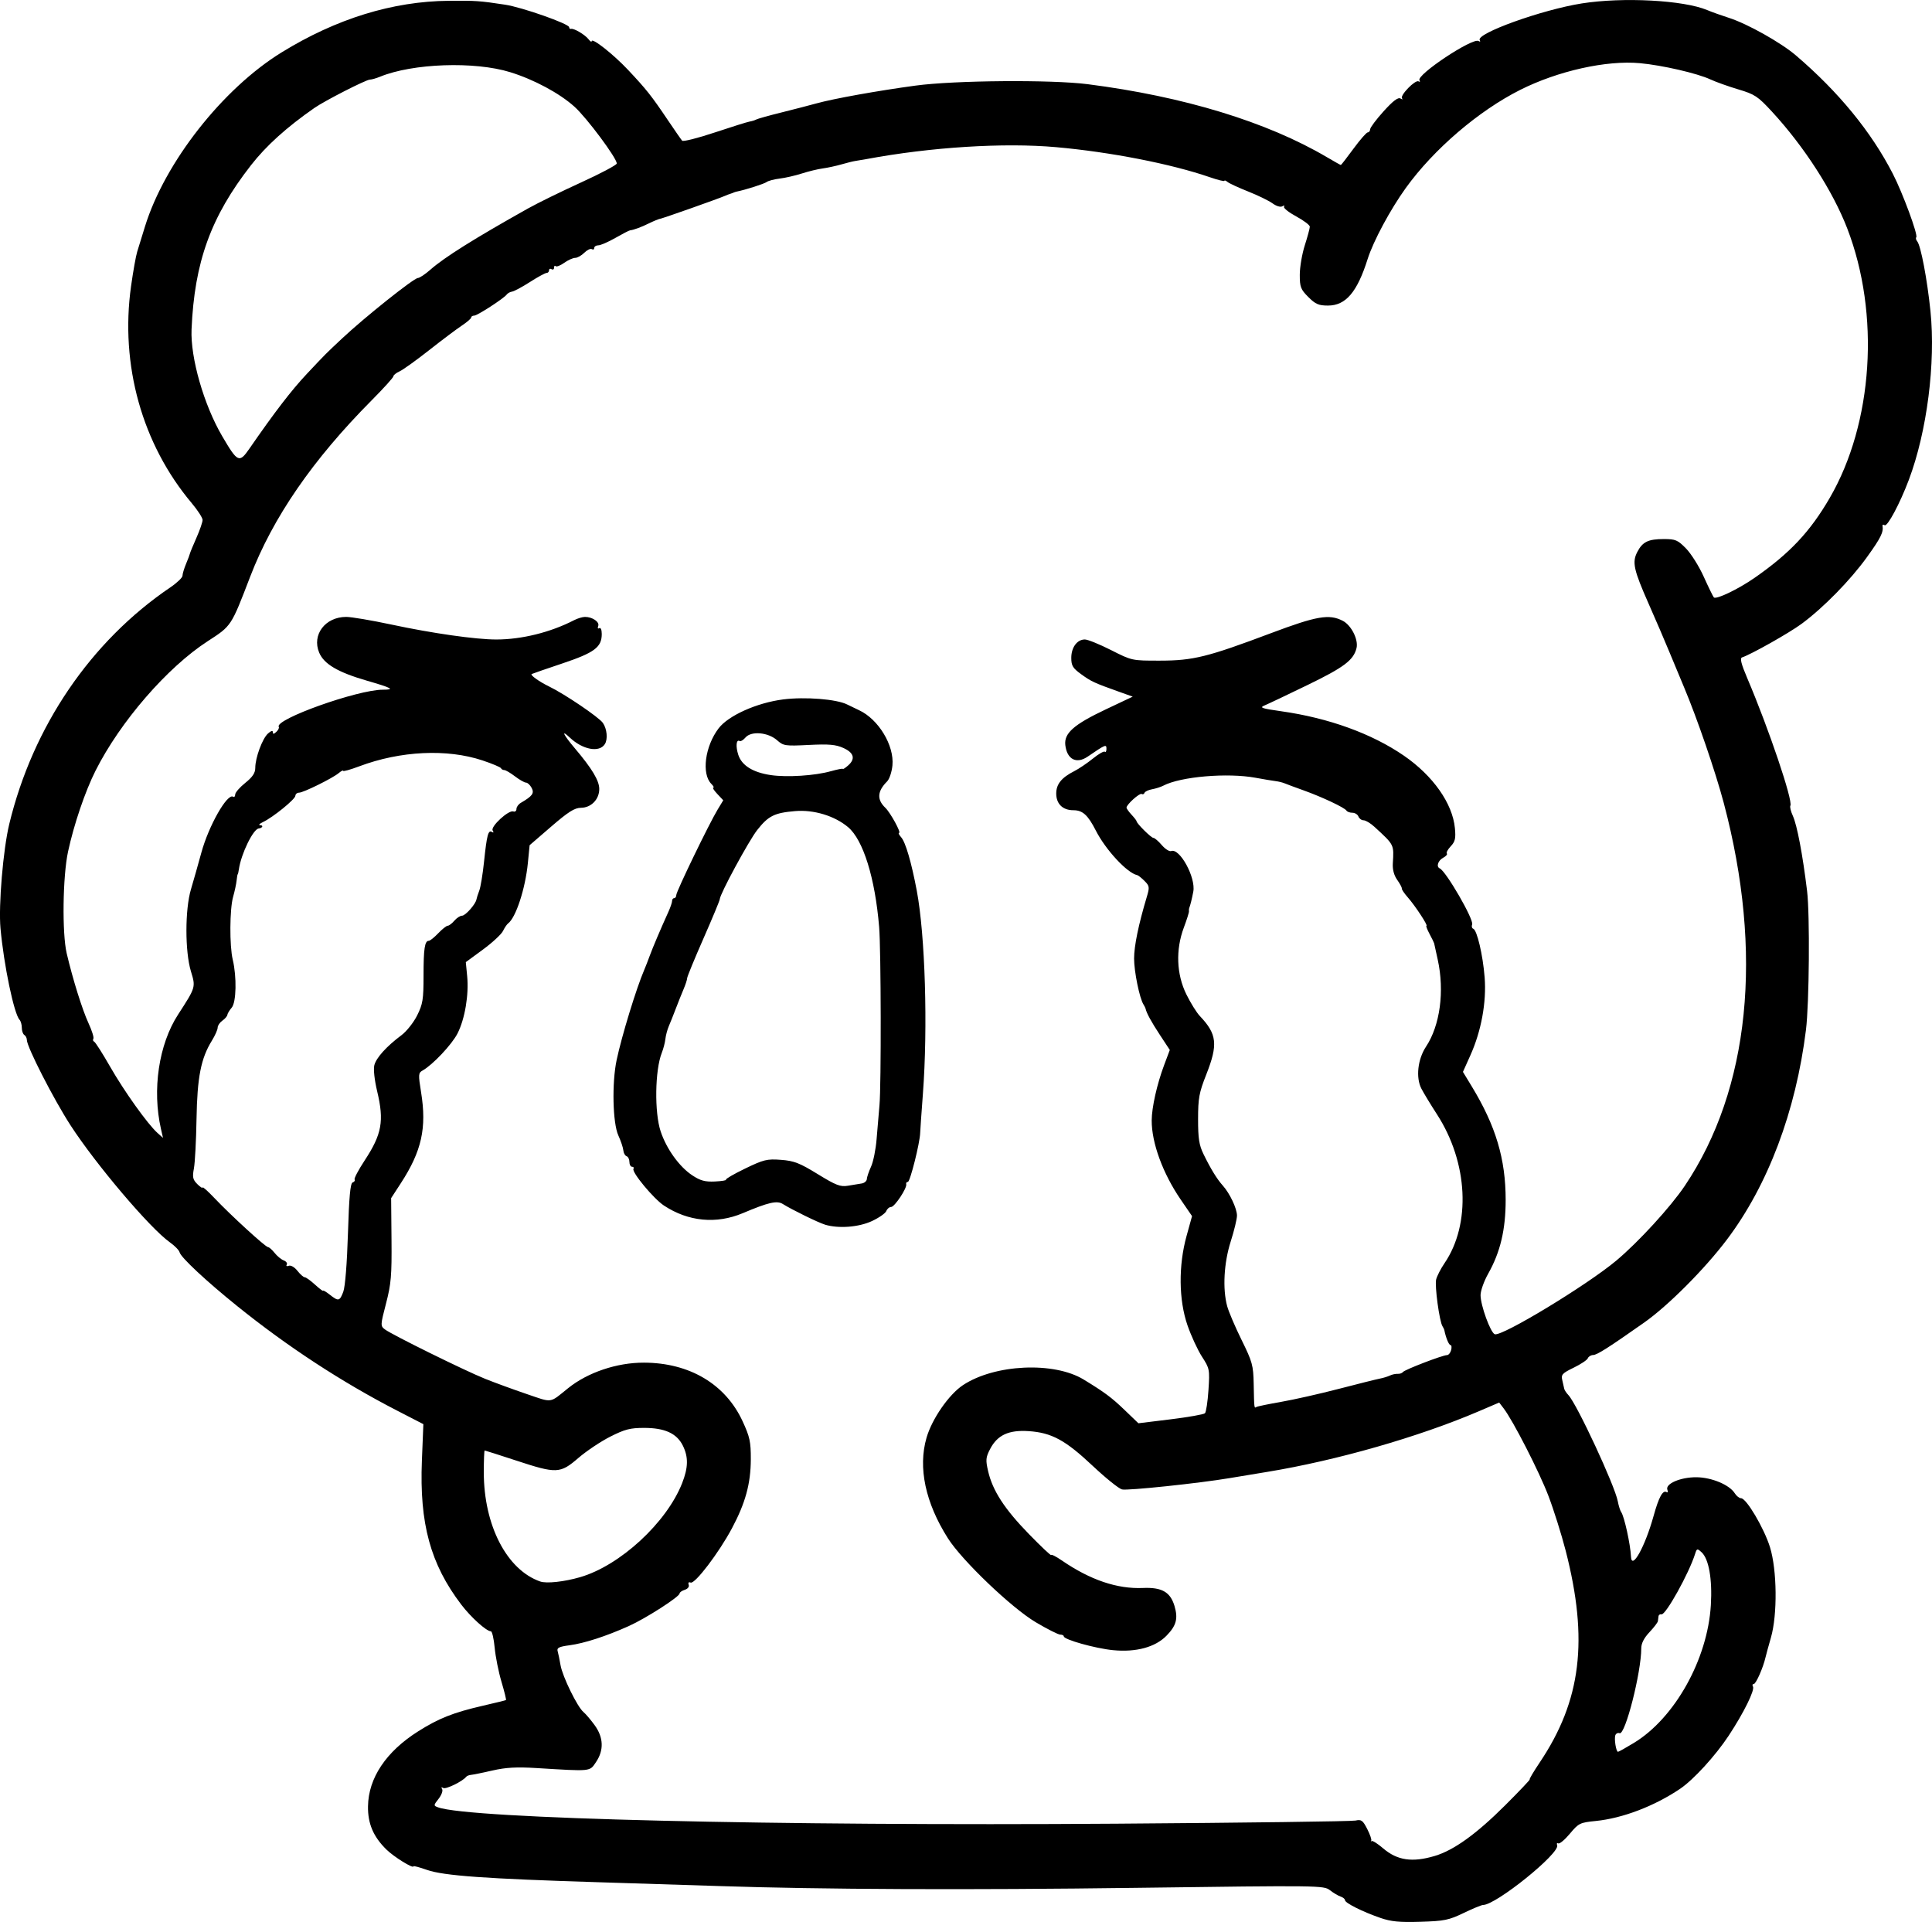 <?xml version="1.0" encoding="UTF-8" standalone="no"?>
<!-- Created with Inkscape (http://www.inkscape.org/) -->

<svg
   width="203.595mm"
   height="202.531mm"
   viewBox="0 0 203.595 202.531"
   version="1.1"
   id="svg5"
   xml:space="preserve"
   xmlns="http://www.w3.org/2000/svg"
   xmlns:svg="http://www.w3.org/2000/svg"><defs
     id="defs2" /><g
     id="layer1"
     transform="translate(-5.668,148.004)"><path
       style="fill:#000000;stroke-width:0.265"
       d="m 151.107,54.091 c -1.862,-0.642 -3.704,-1.566 -3.704,-1.859 0,-0.125 -0.208,-0.297 -0.463,-0.381 -0.255,-0.084 -0.761,-0.385 -1.124,-0.668 -0.648,-0.504 -1.048,-0.509 -20.373,-0.251 -17.765,0.237 -33.259,0.172 -43.921,-0.185 -2.11,-0.071 -7.825,-0.251 -12.7,-0.402 -11.99,-0.37 -16.408,-0.687 -18.16,-1.303 -0.78,-0.274 -1.419,-0.446 -1.419,-0.381 0,0.292 -2.072,-0.991 -2.865,-1.774 -1.374,-1.355 -1.956,-2.726 -1.93,-4.543 0.042,-2.983 1.903,-5.766 5.287,-7.904 2.163,-1.367 3.708,-1.98 6.785,-2.689 1.31,-0.302 2.419,-0.574 2.466,-0.604 0.047,-0.03 -0.166,-0.897 -0.472,-1.926 -0.307,-1.029 -0.63,-2.648 -0.718,-3.597 -0.089,-0.949 -0.269,-1.726 -0.402,-1.726 -0.469,0 -2.102,-1.475 -3.13,-2.827 -3.238,-4.261 -4.403,-8.527 -4.137,-15.15 l 0.155,-3.85 -2.81,-1.449 C 41.667,-2.374 35.995,-6.081 30.692,-10.351 c -3.275,-2.636 -5.98,-5.16 -6.101,-5.693 -0.048,-0.211 -0.514,-0.688 -1.036,-1.058 -2.086,-1.481 -7.781,-8.192 -10.46,-12.327 -1.779,-2.746 -4.598,-8.258 -4.598,-8.993 0,-0.196 -0.119,-0.43 -0.265,-0.52 -0.146,-0.09 -0.265,-0.43 -0.265,-0.756 0,-0.326 -0.107,-0.706 -0.238,-0.844 -0.584,-0.618 -1.657,-5.766 -2.01,-9.644 -0.219,-2.404 0.279,-8.31 0.925,-10.984 2.489,-10.298 8.585,-19.253 16.976,-24.94 0.704,-0.477 1.279,-1.028 1.279,-1.224 0,-0.197 0.168,-0.759 0.373,-1.25 0.205,-0.491 0.389,-0.979 0.409,-1.085 0.02,-0.106 0.328,-0.854 0.686,-1.661 0.357,-0.807 0.649,-1.654 0.649,-1.881 0,-0.227 -0.517,-1.028 -1.148,-1.778 -5.227,-6.215 -7.556,-14.549 -6.39,-22.856 0.217,-1.548 0.507,-3.18 0.645,-3.626 0.137,-0.446 0.507,-1.645 0.822,-2.664 2.09,-6.757 8.187,-14.525 14.406,-18.353 5.759,-3.546 11.697,-5.379 17.595,-5.432 2.862,-0.026 3.257,0.001 5.953,0.41 1.783,0.27 6.747,2.017 6.747,2.374 0,0.127 0.089,0.206 0.198,0.175 0.298,-0.084 1.477,0.614 1.844,1.092 0.177,0.231 0.326,0.325 0.331,0.209 0.017,-0.416 2.287,1.374 3.845,3.032 1.933,2.058 2.449,2.708 4.16,5.249 0.735,1.091 1.423,2.081 1.529,2.2 0.106,0.118 1.656,-0.272 3.444,-0.868 1.788,-0.596 3.442,-1.113 3.674,-1.149 0.232,-0.036 0.541,-0.133 0.687,-0.214 0.146,-0.082 1.336,-0.415 2.646,-0.74 1.31,-0.326 2.977,-0.757 3.704,-0.959 1.819,-0.504 6.486,-1.342 10.451,-1.876 4.112,-0.554 14.291,-0.637 18.124,-0.148 10.116,1.291 18.907,3.973 25.221,7.696 0.766,0.452 1.424,0.821 1.462,0.821 0.038,0 0.638,-0.774 1.332,-1.72 0.695,-0.946 1.372,-1.72 1.506,-1.72 0.134,0 0.247,-0.149 0.252,-0.331 0.005,-0.182 0.643,-1.033 1.418,-1.891 0.991,-1.096 1.519,-1.496 1.778,-1.347 0.202,0.117 0.276,0.113 0.165,-0.01 -0.266,-0.292 1.398,-2.007 1.741,-1.795 0.145,0.09 0.187,0.039 0.093,-0.113 -0.35,-0.567 5.604,-4.524 6.228,-4.138 0.164,0.102 0.218,0.061 0.123,-0.093 -0.429,-0.694 6.553,-3.206 10.758,-3.87 4.343,-0.686 10.738,-0.345 13.226,0.706 0.463,0.195 1.496,0.565 2.297,0.822 1.933,0.62 5.456,2.598 7.043,3.955 4.498,3.846 7.929,8.036 10.209,12.47 1.045,2.031 2.684,6.478 2.468,6.694 -0.075,0.075 -0.029,0.266 0.102,0.425 0.379,0.46 1.049,3.989 1.395,7.352 0.561,5.454 -0.367,12.7 -2.276,17.773 -0.936,2.488 -2.259,4.969 -2.552,4.788 -0.144,-0.089 -0.245,-0.064 -0.224,0.056 0.118,0.677 -0.178,1.276 -1.624,3.286 -1.767,2.457 -4.609,5.358 -6.911,7.055 -1.305,0.962 -5.284,3.206 -6.264,3.533 -0.249,0.083 -0.1,0.676 0.56,2.225 2.246,5.27 4.829,12.915 4.528,13.402 -0.072,0.117 0.046,0.601 0.263,1.075 0.443,0.968 1.036,4.097 1.497,7.902 0.304,2.51 0.229,11.873 -0.118,14.657 -1.07,8.586 -3.997,16.348 -8.332,22.093 -2.345,3.107 -6.2,6.972 -8.726,8.747 -3.769,2.649 -4.951,3.401 -5.364,3.412 -0.239,0.006 -0.492,0.16 -0.563,0.342 -0.07,0.182 -0.74,0.628 -1.489,0.992 -1.209,0.587 -1.343,0.735 -1.203,1.318 0.087,0.361 0.179,0.768 0.204,0.904 0.025,0.136 0.224,0.437 0.443,0.67 0.903,0.961 4.886,9.527 5.201,11.185 0.091,0.48 0.252,0.991 0.358,1.137 0.323,0.443 0.972,3.391 1.034,4.696 0.071,1.494 1.485,-1.05 2.381,-4.283 0.551,-1.99 0.972,-2.76 1.372,-2.513 0.127,0.079 0.164,-0.034 0.081,-0.25 -0.242,-0.631 1.387,-1.33 3.067,-1.317 1.601,0.013 3.479,0.799 4.034,1.688 0.18,0.288 0.479,0.523 0.666,0.523 0.558,0 2.421,3.152 3.043,5.148 0.749,2.404 0.8,7.118 0.103,9.536 -0.252,0.873 -0.509,1.812 -0.571,2.086 -0.246,1.081 -1.009,2.809 -1.24,2.809 -0.134,0 -0.173,0.116 -0.085,0.257 0.224,0.363 -0.959,2.765 -2.556,5.186 -1.392,2.111 -3.705,4.642 -5.113,5.594 -2.702,1.827 -6.076,3.114 -8.896,3.395 -1.666,0.166 -1.801,0.232 -2.729,1.343 -0.537,0.643 -1.086,1.1 -1.221,1.017 -0.134,-0.083 -0.186,0.004 -0.115,0.194 0.317,0.844 -6.448,6.298 -7.812,6.298 -0.162,0 -1.08,0.379 -2.04,0.842 -1.564,0.754 -2.037,0.851 -4.547,0.928 -2.227,0.069 -3.1,-0.017 -4.257,-0.415 z m 5.746,-6.516 c 2.012,-0.597 4.391,-2.308 7.433,-5.344 1.501,-1.498 2.663,-2.723 2.584,-2.723 -0.08,0 0.395,-0.804 1.054,-1.786 4.376,-6.523 5.157,-12.902 2.733,-22.328 -0.436,-1.694 -1.252,-4.287 -1.815,-5.764 -0.972,-2.549 -3.72,-7.919 -4.723,-9.228 l -0.466,-0.609 -2.17,0.929 C 155.177,3.42 146.51,5.902 139.201,7.102 c -1.382,0.227 -3.168,0.523 -3.969,0.657 -3.234,0.544 -10.755,1.334 -11.327,1.19 -0.336,-0.084 -1.727,-1.204 -3.092,-2.488 -2.88,-2.711 -4.326,-3.495 -6.748,-3.655 -2.106,-0.14 -3.294,0.414 -4.061,1.891 -0.456,0.879 -0.48,1.149 -0.206,2.334 0.474,2.051 1.723,3.975 4.3,6.622 1.292,1.327 2.349,2.323 2.349,2.213 0,-0.109 0.506,0.148 1.124,0.572 2.992,2.053 5.826,3.013 8.543,2.895 1.987,-0.086 2.881,0.423 3.321,1.89 0.398,1.33 0.198,2.079 -0.841,3.142 -1.185,1.212 -3.215,1.76 -5.634,1.522 -1.882,-0.185 -5.19,-1.114 -5.19,-1.457 0,-0.101 -0.17,-0.183 -0.378,-0.183 -0.208,0 -1.366,-0.585 -2.574,-1.301 -2.548,-1.51 -7.762,-6.492 -9.254,-8.841 -2.383,-3.753 -3.171,-7.46 -2.256,-10.61 0.578,-1.988 2.357,-4.554 3.835,-5.534 3.341,-2.213 9.585,-2.503 12.723,-0.592 2.192,1.335 2.945,1.895 4.283,3.181 l 1.485,1.427 3.395,-0.416 c 1.867,-0.229 3.495,-0.517 3.618,-0.64 0.123,-0.123 0.29,-1.225 0.37,-2.45 0.142,-2.158 0.121,-2.265 -0.682,-3.508 -0.456,-0.705 -1.143,-2.194 -1.529,-3.307 -0.924,-2.671 -0.962,-6.288 -0.099,-9.413 l 0.579,-2.096 -1.193,-1.74 c -1.885,-2.75 -3.07,-5.982 -3.058,-8.344 0.007,-1.377 0.556,-3.819 1.311,-5.834 l 0.596,-1.59 -1.043,-1.585 c -0.909,-1.383 -1.419,-2.317 -1.512,-2.776 -0.015,-0.073 -0.112,-0.266 -0.216,-0.429 -0.418,-0.656 -0.994,-3.474 -0.992,-4.852 0.002,-1.329 0.47,-3.592 1.347,-6.516 0.297,-0.991 0.277,-1.129 -0.248,-1.654 -0.315,-0.315 -0.662,-0.591 -0.771,-0.613 -1.056,-0.218 -3.32,-2.655 -4.359,-4.693 -0.838,-1.644 -1.392,-2.145 -2.367,-2.145 -1.124,0 -1.807,-0.665 -1.807,-1.761 0,-0.985 0.556,-1.675 1.904,-2.359 0.481,-0.244 1.365,-0.841 1.964,-1.327 0.6,-0.486 1.165,-0.808 1.257,-0.717 0.091,0.091 0.166,-0.046 0.166,-0.305 0,-0.505 -0.09,-0.468 -1.977,0.821 -1.184,0.808 -2.181,0.294 -2.357,-1.217 -0.145,-1.248 0.9,-2.17 4.267,-3.762 l 2.838,-1.342 -1.451,-0.518 c -2.615,-0.933 -2.917,-1.073 -3.976,-1.84 -0.892,-0.646 -1.048,-0.903 -1.048,-1.729 0,-1.104 0.615,-1.937 1.43,-1.937 0.305,0 1.545,0.503 2.757,1.117 2.201,1.116 2.205,1.117 5.16,1.113 3.506,-0.005 4.999,-0.375 11.725,-2.905 4.801,-1.806 6.109,-2.03 7.538,-1.291 0.904,0.467 1.67,1.996 1.446,2.887 -0.316,1.26 -1.317,2.013 -5.133,3.866 -2.138,1.038 -4.186,2.011 -4.549,2.161 -0.571,0.237 -0.331,0.321 1.751,0.616 4.998,0.707 9.551,2.357 12.934,4.686 3.063,2.109 5.117,5.027 5.367,7.625 0.105,1.089 0.029,1.421 -0.44,1.92 -0.312,0.332 -0.496,0.674 -0.409,0.76 0.087,0.087 -0.091,0.29 -0.394,0.453 -0.54,0.289 -0.747,0.94 -0.353,1.115 0.663,0.295 3.609,5.39 3.413,5.901 -0.078,0.204 -0.027,0.409 0.115,0.456 0.398,0.133 1.016,2.764 1.202,5.12 0.206,2.604 -0.349,5.65 -1.496,8.206 l -0.79,1.761 0.931,1.532 c 2.532,4.169 3.571,7.647 3.571,11.958 0,3.131 -0.563,5.509 -1.84,7.772 -0.443,0.785 -0.806,1.804 -0.806,2.264 0,1.075 1.042,3.944 1.495,4.118 0.728,0.279 9.715,-5.164 12.815,-7.762 2.334,-1.956 5.717,-5.649 7.213,-7.875 6.847,-10.184 8.305,-24.546 4.098,-40.375 -0.867,-3.263 -2.817,-8.942 -4.179,-12.171 -0.46,-1.091 -1.179,-2.818 -1.597,-3.836 -0.418,-1.019 -1.362,-3.213 -2.097,-4.876 -1.619,-3.662 -1.794,-4.448 -1.232,-5.535 0.554,-1.072 1.152,-1.363 2.802,-1.363 1.223,0 1.46,0.1 2.334,0.992 0.535,0.546 1.376,1.885 1.868,2.977 0.492,1.091 0.97,2.07 1.062,2.175 0.23,0.263 2.557,-0.85 4.281,-2.047 3.72,-2.585 5.867,-4.867 7.939,-8.439 4.572,-7.88 5.317,-19.374 1.841,-28.388 -1.521,-3.945 -4.547,-8.64 -7.932,-12.308 -1.495,-1.62 -1.814,-1.831 -3.543,-2.345 -1.045,-0.311 -2.376,-0.787 -2.958,-1.057 -1.377,-0.64 -5.064,-1.49 -7.408,-1.706 -3.531,-0.327 -8.649,0.814 -12.627,2.815 -4.389,2.208 -9.099,6.245 -12.04,10.318 -1.639,2.271 -3.438,5.619 -4.037,7.514 -1.102,3.487 -2.304,4.895 -4.179,4.895 -0.977,0 -1.317,-0.148 -2.069,-0.9 -0.804,-0.804 -0.9,-1.054 -0.9,-2.347 0,-0.796 0.238,-2.193 0.529,-3.104 0.291,-0.911 0.529,-1.794 0.529,-1.962 0,-0.168 -0.646,-0.655 -1.435,-1.082 -0.789,-0.427 -1.366,-0.888 -1.282,-1.024 0.086,-0.139 0.009,-0.158 -0.178,-0.043 -0.191,0.118 -0.628,-0.012 -1.033,-0.307 -0.386,-0.281 -1.536,-0.842 -2.555,-1.246 -1.019,-0.404 -2.001,-0.857 -2.183,-1.007 -0.182,-0.15 -0.331,-0.205 -0.331,-0.122 0,0.083 -0.685,-0.086 -1.521,-0.375 -4.093,-1.413 -10.485,-2.663 -16.226,-3.174 -5.508,-0.49 -13.187,-0.007 -19.956,1.253 -0.437,0.081 -0.972,0.172 -1.191,0.201 -0.218,0.029 -0.873,0.191 -1.455,0.359 -0.582,0.168 -1.475,0.361 -1.984,0.429 -0.509,0.068 -1.498,0.307 -2.198,0.532 -0.699,0.225 -1.752,0.466 -2.34,0.537 -0.588,0.071 -1.206,0.235 -1.374,0.364 -0.246,0.189 -2.232,0.823 -3.15,1.006 -0.109,0.022 -0.258,0.069 -0.331,0.106 -0.073,0.036 -0.222,0.091 -0.331,0.122 -0.109,0.031 -0.377,0.134 -0.595,0.229 -0.709,0.309 -6.473,2.346 -6.79,2.4 -0.169,0.029 -0.705,0.247 -1.191,0.486 -0.84,0.413 -1.582,0.687 -2.01,0.744 -0.108,0.014 -0.805,0.375 -1.551,0.801 -0.745,0.426 -1.549,0.775 -1.786,0.775 -0.237,0 -0.431,0.126 -0.431,0.28 0,0.154 -0.115,0.209 -0.255,0.123 -0.14,-0.087 -0.497,0.085 -0.794,0.381 -0.296,0.296 -0.729,0.539 -0.961,0.539 -0.232,0 -0.752,0.235 -1.154,0.521 -0.403,0.287 -0.808,0.446 -0.901,0.353 -0.093,-0.093 -0.169,-0.023 -0.169,0.156 0,0.178 -0.119,0.251 -0.265,0.161 -0.146,-0.09 -0.265,-0.037 -0.265,0.117 0,0.154 -0.117,0.28 -0.259,0.28 -0.143,0 -0.931,0.429 -1.751,0.954 -0.82,0.525 -1.666,0.98 -1.878,1.011 -0.213,0.031 -0.467,0.167 -0.564,0.303 -0.294,0.408 -3.103,2.23 -3.438,2.23 -0.171,0 -0.312,0.089 -0.313,0.198 -10e-4,0.109 -0.447,0.494 -0.992,0.855 -0.545,0.361 -2.093,1.525 -3.44,2.586 -1.347,1.061 -2.746,2.065 -3.109,2.23 -0.363,0.165 -0.659,0.402 -0.659,0.526 0,0.124 -1.033,1.266 -2.296,2.537 -6.205,6.246 -10.4,12.337 -12.798,18.583 -2.014,5.247 -1.961,5.166 -4.473,6.793 -4.264,2.761 -9.218,8.48 -11.817,13.64 -1.1,2.184 -2.281,5.66 -2.902,8.539 -0.559,2.594 -0.638,8.597 -0.141,10.716 0.64,2.729 1.647,5.951 2.299,7.36 0.358,0.774 0.589,1.508 0.512,1.631 -0.076,0.123 -0.038,0.264 0.084,0.313 0.123,0.049 0.876,1.23 1.674,2.625 1.493,2.61 3.962,6.066 4.995,6.993 l 0.586,0.525 -0.212,-0.926 c -0.949,-4.146 -0.237,-8.927 1.796,-12.067 1.873,-2.893 1.869,-2.88 1.358,-4.557 -0.633,-2.08 -0.632,-6.52 0.002,-8.643 0.261,-0.873 0.753,-2.61 1.094,-3.859 0.776,-2.841 2.731,-6.285 3.351,-5.902 0.12,0.074 0.217,-0.031 0.217,-0.234 0,-0.203 0.476,-0.751 1.058,-1.219 0.776,-0.624 1.058,-1.046 1.058,-1.585 0,-1.069 0.745,-3.083 1.339,-3.621 0.315,-0.285 0.513,-0.343 0.513,-0.149 0,0.233 0.097,0.226 0.369,-0.025 0.203,-0.188 0.318,-0.425 0.256,-0.528 -0.473,-0.783 8.292,-3.914 10.957,-3.914 1.318,0 1.012,-0.173 -1.68,-0.954 -3.05,-0.884 -4.517,-1.748 -5.022,-2.959 -0.785,-1.879 0.639,-3.757 2.85,-3.759 0.541,-5.29e-4 2.684,0.362 4.763,0.806 4.328,0.925 8.889,1.574 11.056,1.574 2.678,0 5.716,-0.754 8.201,-2.037 0.364,-0.188 0.878,-0.342 1.142,-0.343 0.783,-0.003 1.559,0.531 1.395,0.958 -0.084,0.219 -0.035,0.32 0.112,0.229 0.15,-0.092 0.262,0.17 0.262,0.612 0,1.395 -0.763,1.967 -4.139,3.1 -1.726,0.579 -3.188,1.084 -3.25,1.122 -0.177,0.108 0.813,0.814 1.833,1.307 1.649,0.798 5.248,3.235 5.673,3.841 0.436,0.623 0.538,1.718 0.208,2.237 -0.585,0.92 -2.335,0.591 -3.697,-0.694 -0.974,-0.92 -0.678,-0.299 0.549,1.15 1.802,2.127 2.56,3.393 2.56,4.273 0,1.094 -0.854,1.971 -1.929,1.98 -0.671,0.005 -1.329,0.421 -3.13,1.975 l -2.28,1.968 -0.184,1.87 c -0.268,2.722 -1.271,5.78 -2.093,6.381 -0.122,0.089 -0.362,0.447 -0.533,0.794 -0.171,0.347 -1.122,1.226 -2.113,1.954 l -1.802,1.323 0.144,1.481 c 0.19,1.951 -0.239,4.498 -1.014,6.028 -0.589,1.162 -2.613,3.312 -3.683,3.91 -0.452,0.253 -0.463,0.414 -0.158,2.305 0.605,3.749 0.062,6.186 -2.127,9.558 l -1.031,1.587 0.039,4.366 c 0.034,3.793 -0.041,4.675 -0.575,6.728 -0.597,2.298 -0.601,2.372 -0.12,2.738 0.733,0.557 8.41,4.343 10.548,5.202 1.019,0.409 2.99,1.13 4.38,1.603 2.789,0.947 2.37,1.006 4.381,-0.613 2.064,-1.661 5.138,-2.696 7.987,-2.688 4.805,0.012 8.592,2.263 10.399,6.179 0.758,1.642 0.87,2.161 0.864,4.004 -0.008,2.562 -0.567,4.607 -1.99,7.276 -1.367,2.564 -3.898,5.889 -4.35,5.716 -0.21,-0.081 -0.291,0.008 -0.207,0.227 0.08,0.209 -0.092,0.433 -0.41,0.534 -0.302,0.096 -0.548,0.269 -0.548,0.386 0,0.345 -3.571,2.637 -5.357,3.437 -2.403,1.078 -4.686,1.817 -6.25,2.024 -1.091,0.145 -1.345,0.269 -1.246,0.61 0.069,0.235 0.207,0.904 0.307,1.486 0.207,1.203 1.778,4.413 2.419,4.941 0.234,0.193 0.763,0.815 1.176,1.383 0.94,1.294 0.989,2.637 0.142,3.89 -0.683,1.01 -0.423,0.984 -6.271,0.628 -2.103,-0.128 -3.228,-0.066 -4.63,0.256 -1.019,0.234 -2.031,0.44 -2.249,0.459 -0.218,0.018 -0.456,0.11 -0.529,0.205 -0.367,0.479 -2.147,1.348 -2.417,1.181 -0.195,-0.12 -0.239,-0.077 -0.12,0.116 0.105,0.169 -0.062,0.629 -0.371,1.022 -0.539,0.686 -0.542,0.721 -0.066,0.897 3.25,1.202 35.472,1.98 71.502,1.726 13.461,-0.095 24.793,-0.243 25.182,-0.329 0.622,-0.138 0.774,-0.028 1.245,0.896 0.295,0.579 0.483,1.127 0.416,1.218 -0.067,0.091 -0.046,0.11 0.046,0.042 0.092,-0.068 0.642,0.283 1.221,0.779 1.475,1.263 3.061,1.496 5.416,0.797 z M 92.592,-18.96 c -0.71,-0.215 -3.445,-1.553 -4.431,-2.169 -0.616,-0.385 -1.494,-0.184 -4.216,0.965 -2.783,1.174 -5.751,0.889 -8.309,-0.8 -1.093,-0.722 -3.424,-3.531 -3.213,-3.872 0.073,-0.119 0.007,-0.216 -0.147,-0.216 -0.154,0 -0.28,-0.228 -0.28,-0.507 0,-0.279 -0.134,-0.552 -0.298,-0.606 -0.164,-0.055 -0.318,-0.332 -0.343,-0.617 -0.025,-0.285 -0.262,-0.994 -0.528,-1.576 -0.593,-1.296 -0.688,-5.529 -0.179,-7.937 0.539,-2.55 2.085,-7.595 2.918,-9.525 0.126,-0.291 0.381,-0.946 0.567,-1.455 0.318,-0.871 1.13,-2.783 1.984,-4.67 0.207,-0.459 0.377,-0.965 0.377,-1.124 0,-0.16 0.099,-0.291 0.22,-0.291 0.121,0 0.221,-0.149 0.222,-0.331 0.002,-0.377 3.446,-7.494 4.351,-8.992 l 0.598,-0.988 -0.625,-0.665 c -0.344,-0.366 -0.536,-0.665 -0.428,-0.665 0.109,0 0.017,-0.18 -0.203,-0.4 -1.052,-1.052 -0.67,-3.968 0.768,-5.853 1.028,-1.348 4.025,-2.691 6.793,-3.045 2.312,-0.296 5.647,-0.032 6.759,0.535 0.254,0.129 0.813,0.398 1.241,0.597 2.053,0.952 3.725,3.715 3.523,5.821 -0.066,0.684 -0.317,1.442 -0.559,1.683 -1.039,1.039 -1.099,1.911 -0.19,2.78 0.53,0.506 1.702,2.646 1.449,2.646 -0.105,0 -0.005,0.208 0.221,0.463 0.46,0.518 1.081,2.643 1.644,5.629 0.885,4.69 1.176,14.389 0.644,21.425 -0.149,1.965 -0.277,3.81 -0.286,4.101 -0.032,1.065 -1.06,5.159 -1.295,5.159 -0.133,0 -0.213,0.109 -0.176,0.243 0.108,0.397 -1.221,2.403 -1.592,2.403 -0.188,0 -0.417,0.192 -0.507,0.428 -0.09,0.235 -0.771,0.71 -1.513,1.056 -1.397,0.65 -3.52,0.811 -4.962,0.375 z m 3.877,-4.33 c 0.29,-0.047 0.536,-0.255 0.545,-0.461 0.009,-0.206 0.211,-0.8 0.448,-1.32 0.237,-0.52 0.5,-1.829 0.584,-2.91 0.085,-1.081 0.22,-2.679 0.301,-3.552 0.192,-2.061 0.166,-16.386 -0.034,-18.787 -0.429,-5.164 -1.678,-9.179 -3.273,-10.52 -1.418,-1.193 -3.613,-1.859 -5.583,-1.692 -2.187,0.185 -2.821,0.502 -3.998,2.001 -0.891,1.136 -3.939,6.768 -3.939,7.279 0,0.127 -0.774,1.991 -1.72,4.142 -0.946,2.151 -1.72,4.034 -1.72,4.186 0,0.151 -0.167,0.666 -0.37,1.144 -0.204,0.478 -0.574,1.405 -0.823,2.059 -0.249,0.655 -0.581,1.488 -0.738,1.852 -0.157,0.364 -0.32,0.974 -0.362,1.356 -0.042,0.382 -0.213,1.037 -0.379,1.455 -0.723,1.822 -0.786,6.294 -0.116,8.289 0.621,1.851 1.967,3.718 3.329,4.619 0.852,0.564 1.341,0.697 2.379,0.65 0.719,-0.033 1.247,-0.119 1.174,-0.192 -0.073,-0.073 0.836,-0.601 2.019,-1.172 1.955,-0.945 2.3,-1.028 3.774,-0.918 1.381,0.104 1.957,0.327 3.871,1.502 1.922,1.18 2.384,1.358 3.175,1.228 0.509,-0.084 1.164,-0.191 1.454,-0.239 z m -3.24,-43.445 c 0.691,-0.196 1.257,-0.305 1.257,-0.242 0,0.063 0.238,-0.088 0.529,-0.338 0.825,-0.706 0.659,-1.361 -0.473,-1.87 -0.806,-0.362 -1.518,-0.424 -3.638,-0.318 -2.497,0.125 -2.674,0.099 -3.35,-0.499 -0.945,-0.836 -2.72,-0.991 -3.321,-0.29 -0.234,0.273 -0.511,0.444 -0.615,0.38 -0.364,-0.225 -0.442,0.555 -0.146,1.457 0.367,1.119 1.536,1.847 3.417,2.128 1.709,0.255 4.673,0.064 6.34,-0.41 z M 177.851,35.658 c 4.309,-2.618 7.768,-8.814 8.108,-14.527 0.163,-2.732 -0.215,-4.871 -0.983,-5.566 -0.455,-0.411 -0.496,-0.401 -0.678,0.177 -0.651,2.062 -3.104,6.473 -3.542,6.369 -0.154,-0.036 -0.295,0.053 -0.313,0.198 -0.018,0.146 -0.048,0.38 -0.066,0.521 -0.018,0.141 -0.42,0.666 -0.893,1.168 -0.57,0.605 -0.86,1.175 -0.86,1.694 0,2.548 -1.69,9.172 -2.282,8.945 -0.176,-0.068 -0.378,0.026 -0.447,0.208 -0.144,0.375 0.075,1.752 0.278,1.752 0.073,0 0.828,-0.422 1.678,-0.939 z M 66.803,18.194 c 4.205,-1.221 9.103,-5.732 10.745,-9.897 0.655,-1.662 0.675,-2.77 0.07,-3.98 -0.638,-1.276 -1.899,-1.851 -4.065,-1.852 -1.473,-2.646e-4 -2.039,0.145 -3.572,0.92 -1.002,0.506 -2.516,1.518 -3.364,2.249 -1.925,1.658 -2.289,1.673 -6.559,0.27 -1.773,-0.582 -3.264,-1.058 -3.315,-1.058 -0.051,0 -0.092,1.034 -0.092,2.298 0,5.595 2.429,10.291 5.953,11.509 0.667,0.23 2.524,0.027 4.2,-0.459 z M 140.679,-0.28 c 1.322,-0.228 4.061,-0.846 6.085,-1.372 2.025,-0.527 3.967,-1.012 4.317,-1.078 0.35,-0.067 0.826,-0.212 1.058,-0.324 0.232,-0.112 0.601,-0.191 0.819,-0.177 0.218,0.014 0.466,-0.072 0.551,-0.191 0.173,-0.244 4.177,-1.782 4.644,-1.784 0.165,-5.292e-4 0.362,-0.239 0.438,-0.53 0.076,-0.291 0.043,-0.529 -0.073,-0.529 -0.169,0 -0.495,-0.798 -0.648,-1.587 -0.014,-0.073 -0.101,-0.251 -0.193,-0.397 -0.325,-0.514 -0.833,-4.265 -0.667,-4.926 0.092,-0.368 0.487,-1.137 0.877,-1.708 2.815,-4.127 2.489,-10.624 -0.786,-15.688 -0.664,-1.026 -1.404,-2.247 -1.646,-2.714 -0.604,-1.168 -0.39,-3.098 0.49,-4.429 1.478,-2.233 1.964,-5.848 1.232,-9.165 -0.193,-0.873 -0.362,-1.647 -0.378,-1.72 -0.015,-0.073 -0.234,-0.519 -0.486,-0.992 -0.252,-0.473 -0.399,-0.86 -0.325,-0.86 0.196,0 -1.204,-2.129 -1.972,-2.998 -0.364,-0.412 -0.645,-0.829 -0.624,-0.926 0.02,-0.097 -0.198,-0.507 -0.485,-0.911 -0.336,-0.472 -0.501,-1.085 -0.463,-1.72 0.122,-2.032 0.173,-1.93 -1.945,-3.878 -0.407,-0.374 -0.917,-0.68 -1.133,-0.68 -0.216,0 -0.462,-0.179 -0.545,-0.397 -0.084,-0.218 -0.371,-0.397 -0.638,-0.397 -0.267,0 -0.549,-0.104 -0.628,-0.231 -0.193,-0.313 -2.576,-1.436 -4.519,-2.13 -0.873,-0.312 -1.766,-0.643 -1.984,-0.736 -0.218,-0.093 -0.655,-0.2 -0.97,-0.238 -0.315,-0.038 -1.26,-0.196 -2.099,-0.351 -2.96,-0.547 -7.896,-0.126 -9.721,0.83 -0.267,0.14 -0.803,0.311 -1.191,0.381 -0.387,0.069 -0.744,0.239 -0.793,0.377 -0.049,0.138 -0.183,0.192 -0.299,0.121 -0.214,-0.132 -1.597,1.111 -1.597,1.436 0,0.098 0.238,0.434 0.529,0.747 0.291,0.312 0.529,0.62 0.529,0.683 0,0.229 1.541,1.759 1.772,1.759 0.13,0 0.529,0.341 0.886,0.759 0.357,0.417 0.802,0.701 0.99,0.629 0.9,-0.342 2.611,2.794 2.331,4.274 -0.144,0.761 -0.309,1.428 -0.434,1.747 -0.028,0.073 -0.038,0.219 -0.022,0.325 0.016,0.106 -0.227,0.879 -0.541,1.717 -0.874,2.335 -0.777,4.92 0.263,7.032 0.445,0.903 1.083,1.931 1.419,2.284 1.817,1.912 1.936,2.994 0.679,6.179 -0.754,1.911 -0.858,2.479 -0.86,4.688 -10e-4,2.05 0.105,2.733 0.578,3.704 0.744,1.528 1.412,2.616 2.023,3.296 0.74,0.822 1.498,2.425 1.498,3.166 0,0.364 -0.296,1.589 -0.658,2.723 -0.72,2.255 -0.871,4.993 -0.376,6.823 0.157,0.582 0.841,2.185 1.52,3.562 1.135,2.303 1.237,2.674 1.275,4.63 0.051,2.62 0.047,2.582 0.289,2.432 0.109,-0.067 1.28,-0.309 2.603,-0.537 z M 41.845,-11.889 c 0.196,-0.514 0.393,-2.983 0.49,-6.13 0.119,-3.868 0.251,-5.299 0.494,-5.38 0.182,-0.061 0.275,-0.201 0.207,-0.313 -0.069,-0.111 0.407,-1.012 1.057,-2.002 1.821,-2.772 2.071,-4.157 1.319,-7.301 -0.281,-1.177 -0.405,-2.311 -0.298,-2.737 0.196,-0.782 1.29,-1.993 2.859,-3.164 0.539,-0.402 1.283,-1.34 1.654,-2.084 0.597,-1.197 0.674,-1.68 0.674,-4.19 0,-2.855 0.124,-3.674 0.555,-3.674 0.129,0 0.575,-0.357 0.993,-0.794 0.417,-0.437 0.868,-0.794 1.002,-0.794 0.134,0 0.447,-0.238 0.696,-0.529 0.249,-0.291 0.615,-0.529 0.813,-0.529 0.36,0 1.437,-1.221 1.518,-1.72 0.024,-0.146 0.157,-0.562 0.297,-0.926 0.14,-0.364 0.365,-1.733 0.501,-3.043 0.292,-2.806 0.443,-3.377 0.829,-3.138 0.179,0.111 0.209,0.052 0.081,-0.155 -0.25,-0.404 1.681,-2.182 2.174,-2.003 0.182,0.066 0.331,-0.05 0.331,-0.259 0,-0.209 0.208,-0.501 0.463,-0.649 1.227,-0.714 1.441,-1.011 1.136,-1.58 -0.162,-0.303 -0.428,-0.551 -0.591,-0.551 -0.163,0 -0.687,-0.298 -1.164,-0.661 -0.477,-0.364 -0.984,-0.661 -1.127,-0.661 -0.143,0 -0.3,-0.089 -0.348,-0.198 -0.049,-0.109 -0.922,-0.476 -1.94,-0.816 -3.742,-1.248 -8.657,-1.013 -12.998,0.621 -0.928,0.349 -1.687,0.562 -1.687,0.473 0,-0.089 -0.208,0.015 -0.463,0.231 -0.64,0.542 -3.733,2.071 -4.19,2.071 -0.206,0 -0.381,0.149 -0.389,0.331 -0.017,0.369 -2.363,2.271 -3.411,2.766 -0.371,0.175 -0.506,0.324 -0.3,0.331 0.379,0.012 0.252,0.298 -0.154,0.347 -0.587,0.07 -1.856,2.684 -2.086,4.295 -0.041,0.291 -0.097,0.529 -0.124,0.529 -0.027,0 -0.079,0.298 -0.117,0.661 -0.037,0.364 -0.204,1.138 -0.369,1.72 -0.364,1.282 -0.387,5.156 -0.038,6.615 0.433,1.814 0.377,4.492 -0.107,5.057 -0.235,0.275 -0.443,0.618 -0.461,0.764 -0.018,0.146 -0.256,0.42 -0.527,0.61 -0.271,0.19 -0.494,0.52 -0.494,0.733 0,0.213 -0.274,0.831 -0.61,1.374 -1.156,1.871 -1.544,3.853 -1.618,8.263 -0.038,2.256 -0.161,4.593 -0.274,5.195 -0.174,0.926 -0.12,1.18 0.354,1.654 0.308,0.308 0.561,0.471 0.562,0.361 7.9e-4,-0.109 0.566,0.397 1.257,1.126 1.7,1.794 5.377,5.158 5.637,5.158 0.116,0 0.427,0.274 0.693,0.609 0.265,0.335 0.698,0.692 0.962,0.792 0.264,0.1 0.407,0.301 0.317,0.446 -0.091,0.147 0.004,0.199 0.216,0.118 0.216,-0.083 0.607,0.145 0.912,0.532 0.293,0.373 0.638,0.678 0.767,0.678 0.129,0 0.617,0.35 1.086,0.779 0.469,0.428 0.853,0.717 0.853,0.642 0,-0.075 0.314,0.11 0.697,0.412 0.923,0.726 1.046,0.699 1.431,-0.312 z m -9.884,-88.853 c 2.655,-3.842 4.416,-6.134 6.036,-7.858 2.037,-2.166 1.944,-2.072 3.753,-3.768 2.361,-2.213 7.527,-6.33 7.954,-6.339 0.181,-0.004 0.777,-0.401 1.323,-0.883 1.47,-1.296 4.617,-3.269 10.253,-6.43 1.019,-0.571 3.544,-1.81 5.612,-2.753 2.068,-0.943 3.764,-1.843 3.77,-2 0.021,-0.55 -3.157,-4.818 -4.458,-5.988 -1.582,-1.423 -4.259,-2.86 -6.776,-3.638 -3.75,-1.16 -10.266,-0.932 -13.709,0.479 -0.41,0.168 -0.891,0.305 -1.07,0.305 -0.399,0 -4.758,2.226 -5.855,2.99 -2.93,2.042 -5.074,3.977 -6.674,6.028 -4.231,5.421 -5.964,10.208 -6.266,17.308 -0.127,2.987 1.298,7.954 3.227,11.245 1.635,2.79 1.801,2.865 2.88,1.303 z"
       id="path3872" /></g></svg>
